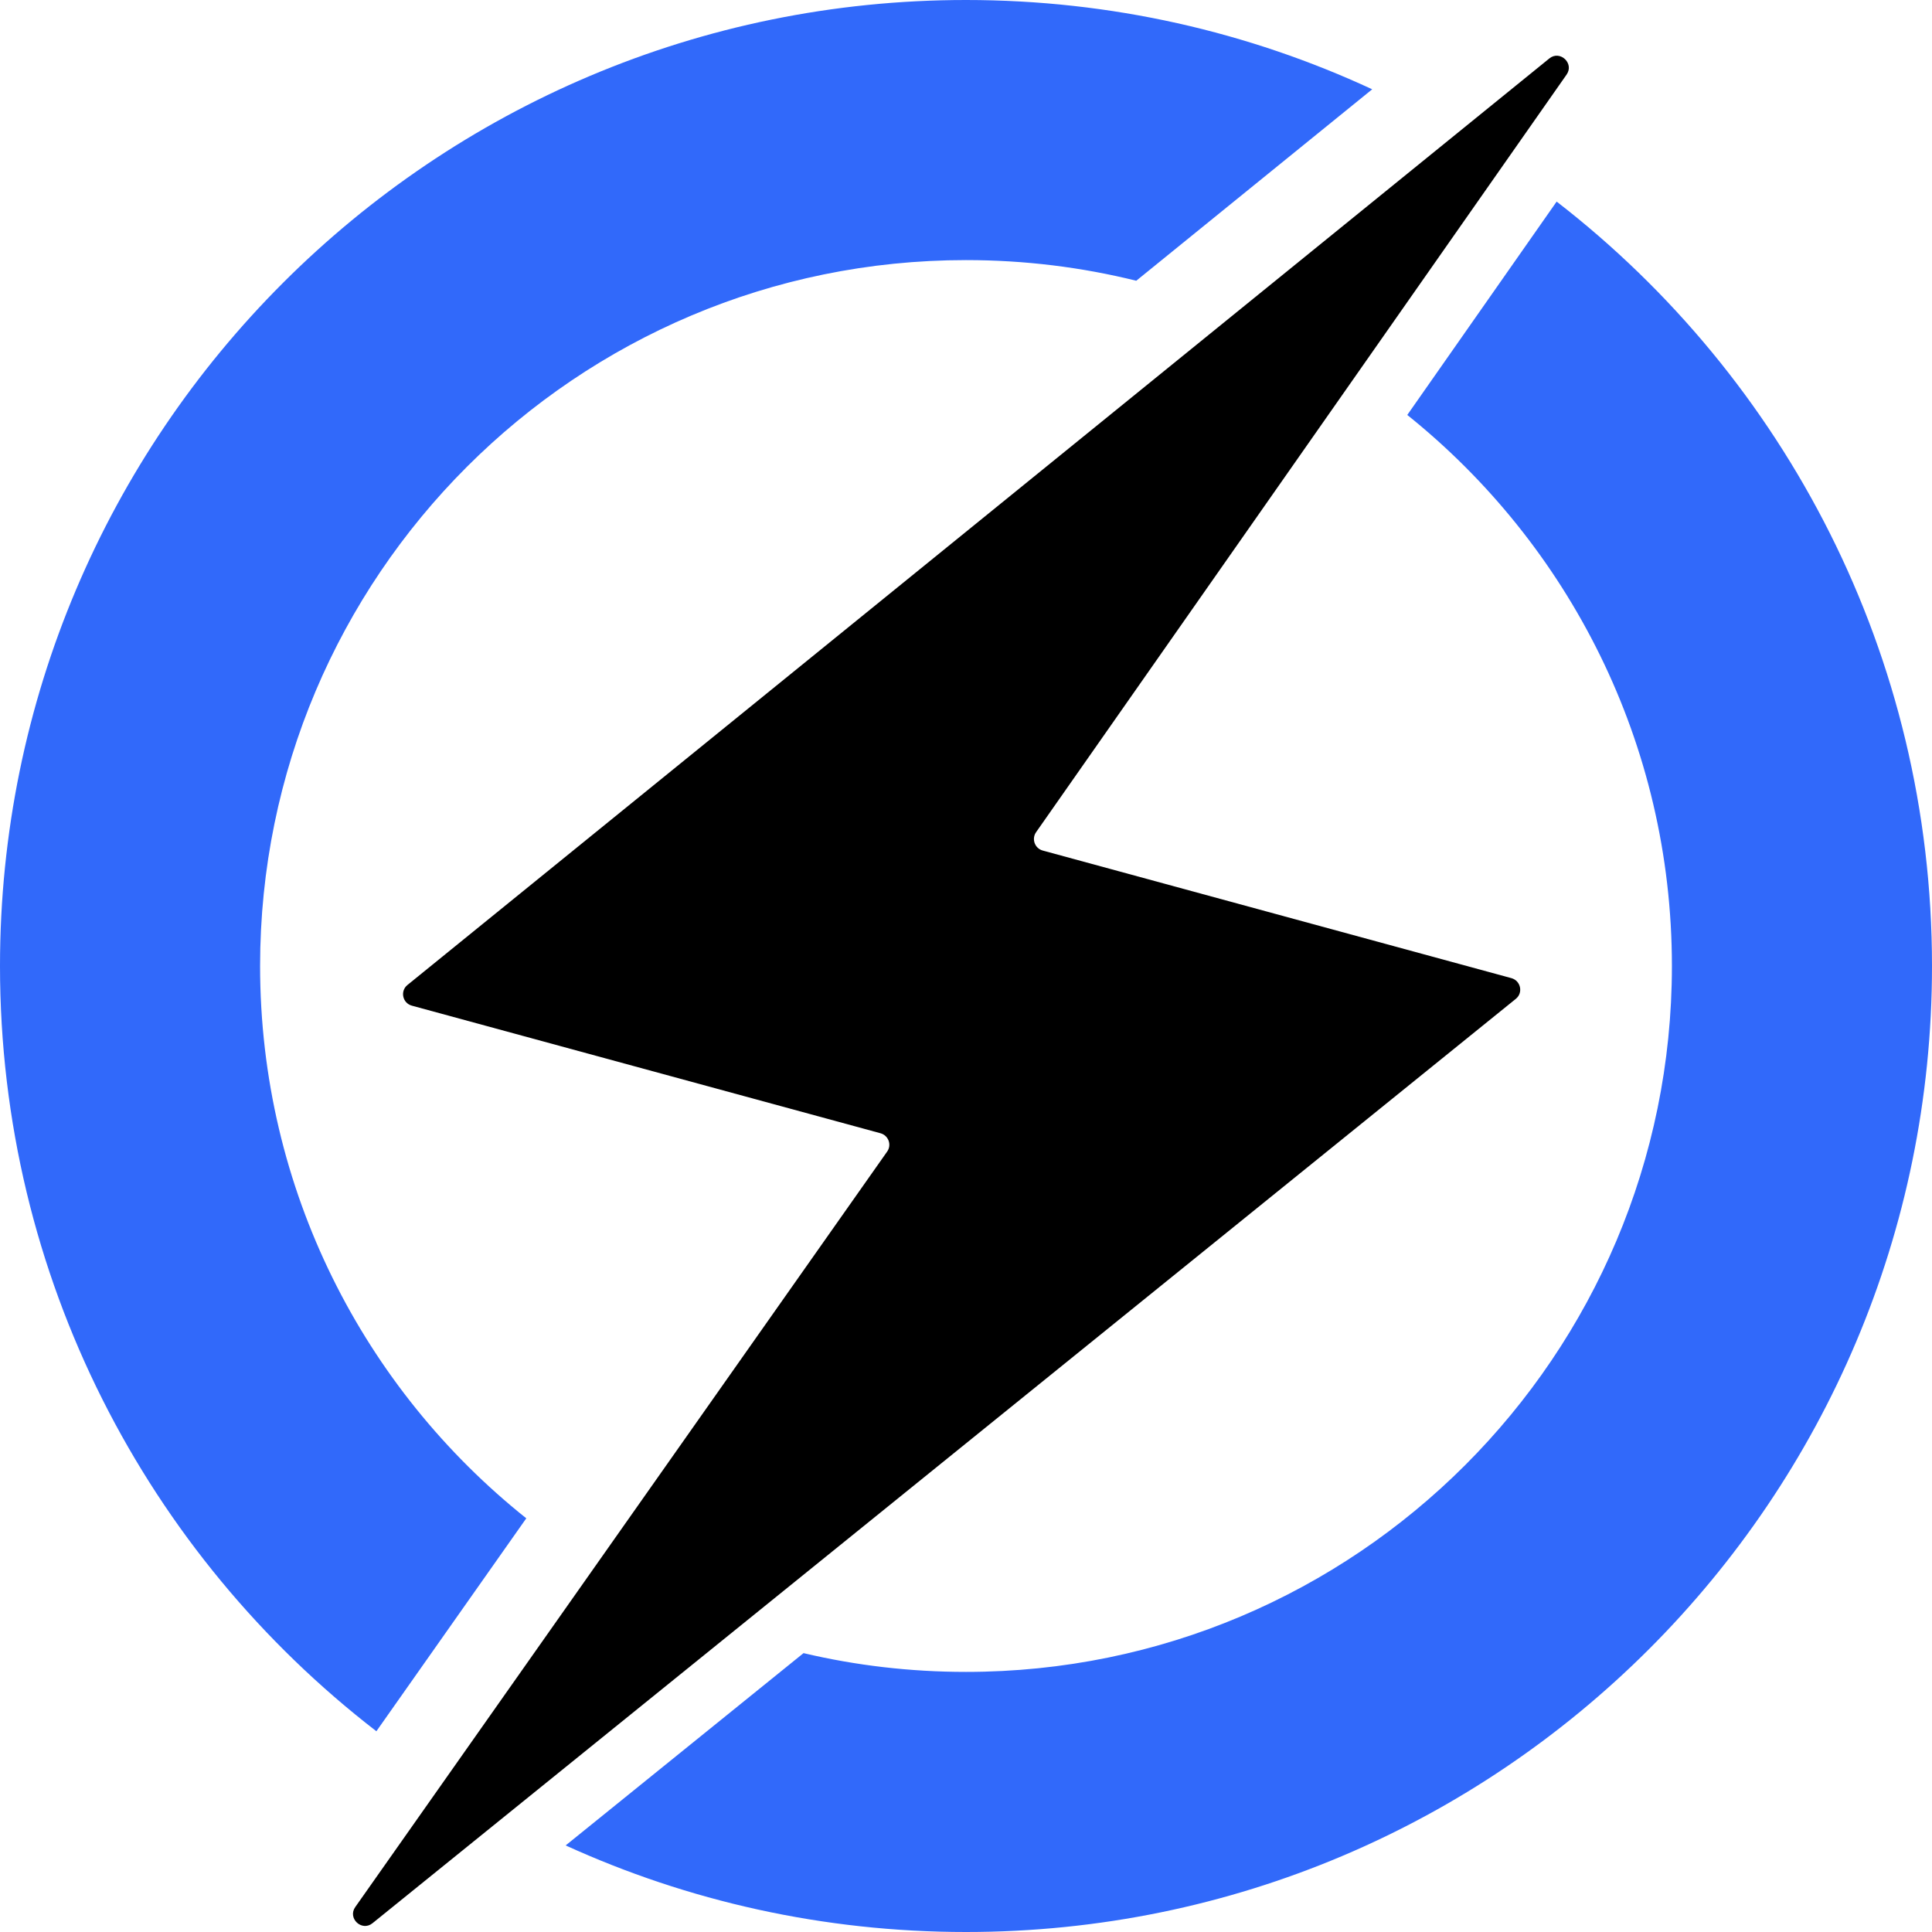 <svg width="32" height="32" viewBox="0 0 32 32" fill="none" xmlns="http://www.w3.org/2000/svg">
<path fill-rule="evenodd" clip-rule="evenodd" d="M16 0C18.403 0 20.683 0.53 22.728 1.479L18.82 4.65C17.917 4.426 16.972 4.308 16 4.308C9.543 4.308 4.308 9.543 4.308 16C4.308 19.704 6.03 23.006 8.717 25.148L6.234 28.675C2.442 25.749 0 21.16 0 16C0 7.163 7.163 0 16 0ZM13.309 27.381L9.369 30.566C11.389 31.487 13.635 32 16 32C24.837 32 32 24.837 32 16C32 10.848 29.565 6.265 25.783 3.339L23.309 6.873C25.981 9.016 27.692 12.308 27.692 16C27.692 22.457 22.457 27.692 16 27.692C15.074 27.692 14.173 27.585 13.309 27.381Z" fill="#3169FA"/>
<path fill-rule="evenodd" clip-rule="evenodd" d="M25.948 1.235C26.078 1.049 25.838 0.825 25.662 0.968L6.748 16.315C6.624 16.416 6.667 16.615 6.822 16.657L14.583 18.77C14.716 18.806 14.773 18.962 14.694 19.074L5.884 31.587C5.753 31.773 5.992 31.997 6.169 31.855L25.107 16.544C25.232 16.443 25.188 16.243 25.033 16.201L17.272 14.088C17.14 14.053 17.083 13.897 17.16 13.785L25.948 1.235Z" fill="black"/>
</svg>
